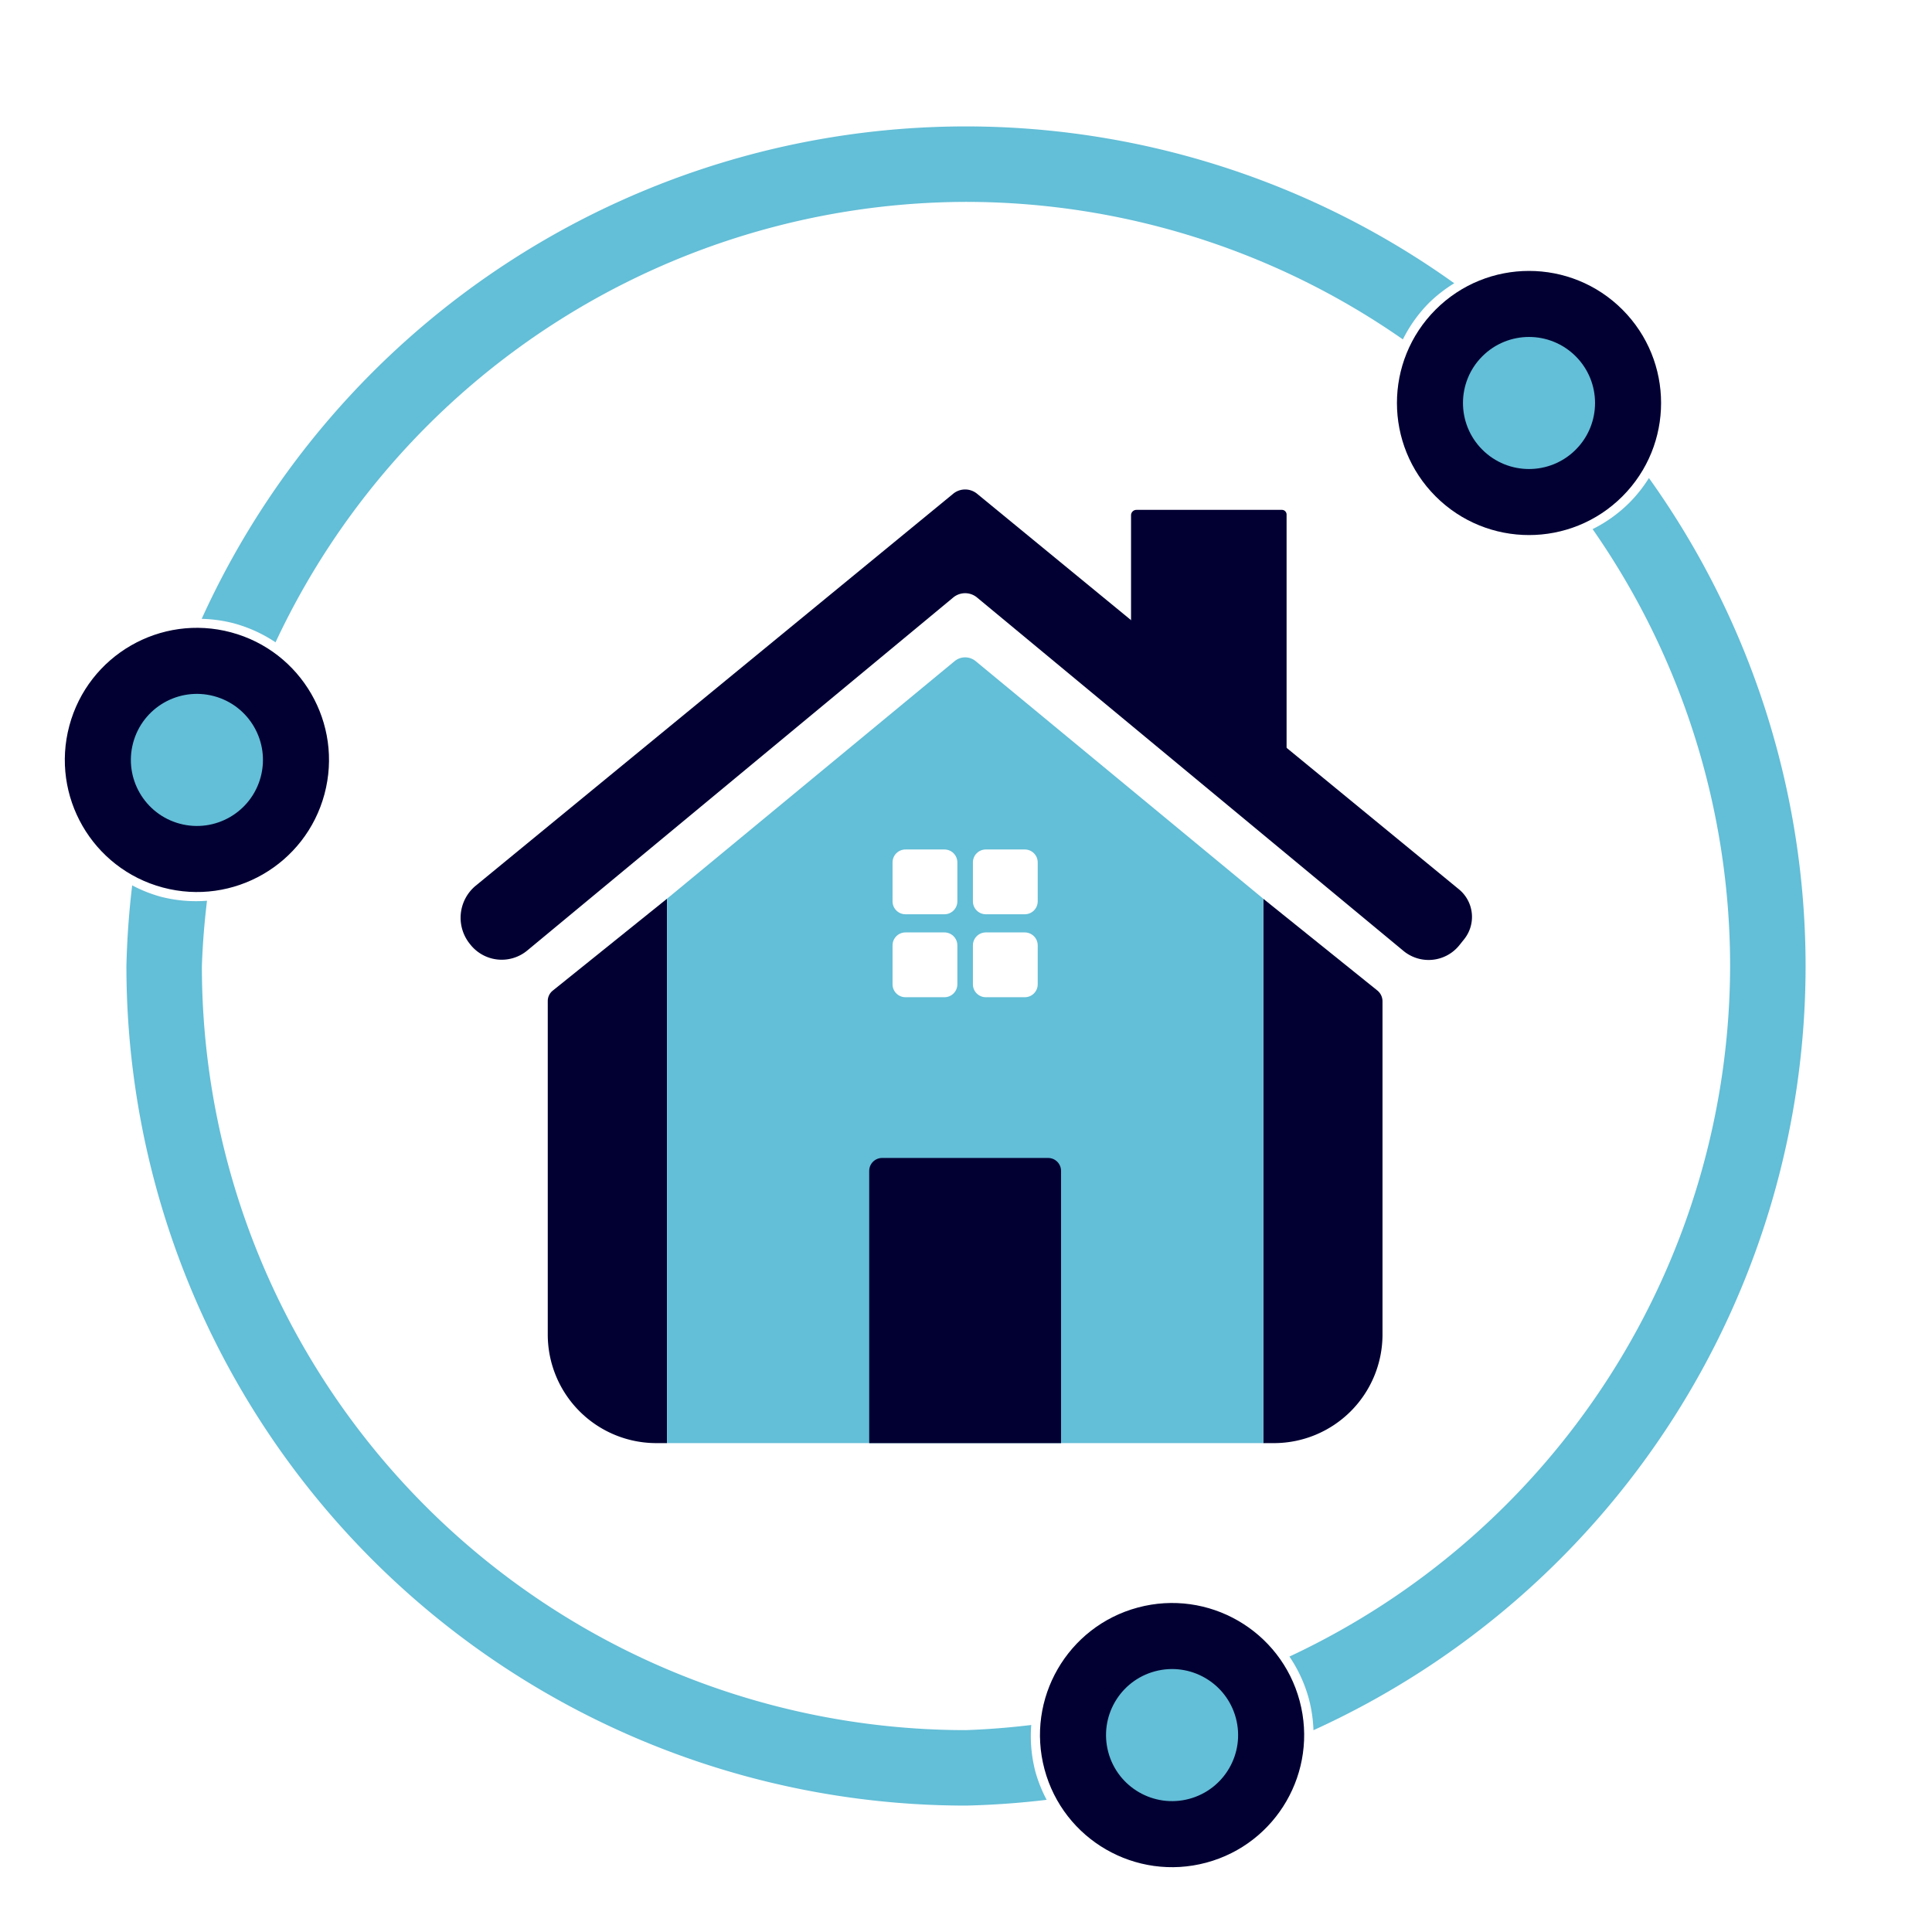 <?xml version="1.0" encoding="UTF-8" standalone="no"?>
<!-- Created with Inkscape (http://www.inkscape.org/) -->

<svg
   width="512"
   height="512"
   viewBox="0 0 512 512"
   version="1.1"
   id="svg1"
   xml:space="preserve"
   sodipodi:docname="homemate_mod3.svg"
   inkscape:version="1.3.2 (091e20e, 2023-11-25, custom)"
   xmlns:inkscape="http://www.inkscape.org/namespaces/inkscape"
   xmlns:sodipodi="http://sodipodi.sourceforge.net/DTD/sodipodi-0.dtd"
   xmlns="http://www.w3.org/2000/svg"
   xmlns:svg="http://www.w3.org/2000/svg"><sodipodi:namedview
     id="namedview1"
     pagecolor="#ffffff"
     bordercolor="#000000"
     borderopacity="0.25"
     inkscape:showpageshadow="2"
     inkscape:pageopacity="0.0"
     inkscape:pagecheckerboard="0"
     inkscape:deskcolor="#d1d1d1"
     inkscape:document-units="px"
     inkscape:zoom="2.2558594"
     inkscape:cx="256"
     inkscape:cy="255.77835"
     inkscape:window-width="2560"
     inkscape:window-height="1476"
     inkscape:window-x="-12"
     inkscape:window-y="-12"
     inkscape:window-maximized="1"
     inkscape:current-layer="layer1" /><defs
     id="defs1"><inkscape:path-effect
       effect="fillet_chamfer"
       id="path-effect10"
       is_visible="true"
       lpeversion="1"
       nodesatellites_param="F,0,0,1,0,2.082,0,1 @ F,0,0,1,0,1.807,0,1 @ F,0,0,1,0,0,0,1 @ F,0,0,1,0,0,0,1"
       radius="0"
       unit="px"
       method="auto"
       mode="F"
       chamfer_steps="1"
       flexible="false"
       use_knot_distance="true"
       apply_no_radius="true"
       apply_with_radius="true"
       only_selected="false"
       hide_knots="false" /><inkscape:path-effect
       effect="fillet_chamfer"
       id="path-effect9"
       is_visible="true"
       lpeversion="1"
       nodesatellites_param="F,0,0,1,0,5.258,0,1 @ F,0,0,1,0,0,0,1 @ F,0,0,1,0,0,0,1 @ F,0,0,1,0,0,0,1 @ F,0,0,1,0,0,0,1"
       radius="0"
       unit="px"
       method="auto"
       mode="F"
       chamfer_steps="1"
       flexible="false"
       use_knot_distance="true"
       apply_no_radius="true"
       apply_with_radius="true"
       only_selected="false"
       hide_knots="false" /><inkscape:path-effect
       effect="fillet_chamfer"
       id="path-effect8"
       is_visible="true"
       lpeversion="1"
       nodesatellites_param="F,0,0,1,0,15.837,0,1 @ F,0,1,1,0,5.955,0,1 @ F,0,0,1,0,13.603,0,1 @ F,0,0,1,0,15.474,0,1 @ F,0,0,1,0,5.955,0,1 @ F,0,0,1,0,15.697,0,1"
       radius="0"
       unit="px"
       method="auto"
       mode="F"
       chamfer_steps="1"
       flexible="false"
       use_knot_distance="true"
       apply_no_radius="true"
       apply_with_radius="true"
       only_selected="false"
       hide_knots="false" /><inkscape:path-effect
       effect="fillet_chamfer"
       id="path-effect7"
       nodesatellites_param="F,0,0,1,0,0,0,1 @ F,0,0,1,0,0,0,1 @ F,0,0,1,0,0,0,1 @ F,0,0,1,0,0,0,1 @ F,0,0,1,0,0,0,1 @ F,0,0,1,0,0,0,1"
       is_visible="true"
       lpeversion="1"
       radius="0"
       unit="px"
       method="auto"
       mode="F"
       chamfer_steps="1"
       flexible="false"
       use_knot_distance="true"
       apply_no_radius="true"
       apply_with_radius="true"
       only_selected="false"
       hide_knots="false" /><inkscape:path-effect
       effect="fillet_chamfer"
       id="path-effect6"
       is_visible="true"
       lpeversion="1"
       nodesatellites_param="F,0,0,1,0,0,0,1 @ F,0,0,1,0,2.45,0,1 @ F,0,0,1,0,41.895,0,1 @ F,0,0,1,0,0,0,1"
       radius="0"
       unit="px"
       method="auto"
       mode="F"
       chamfer_steps="1"
       flexible="false"
       use_knot_distance="true"
       apply_no_radius="true"
       apply_with_radius="true"
       only_selected="false"
       hide_knots="false" /><inkscape:path-effect
       effect="fillet_chamfer"
       id="path-effect4"
       is_visible="true"
       lpeversion="1"
       nodesatellites_param="F,0,0,1,0,0,0,1 @ F,0,0,1,0,0,0,1 @ F,0,0,1,0,0,0,1 @ F,0,0,1,0,56,0,1"
       radius="0"
       unit="px"
       method="auto"
       mode="F"
       chamfer_steps="1"
       flexible="false"
       use_knot_distance="true"
       apply_no_radius="true"
       apply_with_radius="true"
       only_selected="false"
       hide_knots="false" /><inkscape:path-effect
       effect="fillet_chamfer"
       id="path-effect3"
       is_visible="true"
       lpeversion="1"
       nodesatellites_param="F,0,0,1,0,0,0,1 @ F,0,0,1,0,2.568,0,1 @ F,0,0,1,0,41.895,0,1 @ F,0,0,1,0,0,0,1"
       radius="0"
       unit="px"
       method="auto"
       mode="F"
       chamfer_steps="1"
       flexible="false"
       use_knot_distance="true"
       apply_no_radius="true"
       apply_with_radius="true"
       only_selected="false"
       hide_knots="false" /></defs><g
     inkscape:label="Calque 1"
     inkscape:groupmode="layer"
     id="layer1"
     style="display:inline"><g
       inkscape:label="Calque 1"
       id="layer1-7"
       transform="matrix(0.687,0,0,0.687,78.773,81.14)"
       style="display:inline;stroke-width:1.456"><path
         id="rect1"
         style="opacity:1;fill:#020033;stroke-width:2.913"
         inkscape:label="home_pilar_right"
         d="m 372.637,198.574 43.999,35.391 a 5.361,5.361 64.406 0 1 2.001,4.177 v 128.538 a 41.895,41.895 135 0 1 -41.895,41.895 h -4.105 z"
         sodipodi:nodetypes="ccccc"
         inkscape:path-effect="#path-effect3"
         inkscape:original-d="m 372.63724,198.57402 45.99999,37 v 173 h -45.99999 z"
         transform="translate(0,30)" /><path
         id="path4"
         style="opacity:1;fill:#020033;stroke-width:2.913"
         inkscape:label="home_pilar_left"
         d="m 372.637,198.574 44.091,35.465 a 5.114,5.114 64.406 0 1 1.909,3.985 v 128.656 a 41.895,41.895 135 0 1 -41.895,41.895 h -4.105 z"
         sodipodi:nodetypes="ccccc"
         inkscape:path-effect="#path-effect6"
         inkscape:original-d="m 372.63723,198.57402 46,37 v 173 h -46 z"
         transform="matrix(-1,0,0,1,515.274,30)" /><path
         id="rect3"
         style="fill:#63bed7;stroke-width:2.912"
         inkscape:label="home_center"
         d="m 257.637,135.465 c -1.48,1e-4 -2.914,0.516 -4.055,1.459 l -110.945,91.65 v 210 h 230 v -210 L 261.692,136.924 c -1.141,-0.943 -2.575,-1.459 -4.055,-1.459 z m -23,74.109 h 15 c 2.77,0 5,2.23 5,5 v 15 c 0,2.77 -2.23,5 -5,5 h -15 c -2.77,0 -5,-2.23 -5,-5 v -15 c 0,-2.77 2.23,-5 5,-5 z m 31,0 h 15 c 2.77,0 5,2.23 5,5 v 15 c 0,2.77 -2.23,5 -5,5 h -15 c -2.77,0 -5,-2.23 -5,-5 v -15 c 0,-2.77 2.23,-5 5,-5 z m -31,32 h 15 c 2.77,0 5,2.23 5,5 v 15 c 0,2.77 -2.23,5 -5,5 h -15 c -2.77,0 -5,-2.23 -5,-5 v -15 c 0,-2.77 2.23,-5 5,-5 z m 31,0 h 15 c 2.77,0 5,2.23 5,5 v 15 c 0,2.77 -2.23,5 -5,5 h -15 c -2.77,0 -5,-2.23 -5,-5 v -15 c 0,-2.77 2.23,-5 5,-5 z"
         sodipodi:nodetypes="ccccccccssssssssssssssssssssssssssssssssssss" /><path
         id="rect6"
         style="opacity:1;fill:#020033;fill-opacity:1;stroke-width:2.913"
         inkscape:label="roof"
         d="M 68.878,223.526 253.034,72.353 a 7.255,7.255 0 0 1 9.206,0 l 185.882,152.59 a 13.776,13.776 84.021 0 1 2.016,19.254 l -1.836,2.295 a 15.209,15.209 174.155 0 1 -21.581,2.209 L 262.223,112.374 a 7.186,7.186 180 0 0 -9.171,0 L 88.723,248.558 a 15.428,15.428 5.845 0 1 -21.892,-2.241 l -0.301,-0.377 a 16.038,16.038 95.979 0 1 2.348,-22.415 z"
         sodipodi:nodetypes="ccccccc"
         inkscape:path-effect="#path-effect8"
         inkscape:original-d="m 56.63723,233.57402 201,-165 201,165 -20,25 -181,-150 -181,150 z" /><path
         id="rect9"
         style="opacity:1;fill:#020033;stroke-width:2.913"
         d="m 323.719,78.574 56.111,6.9e-5 a 1.807,1.807 45 0 1 1.807,1.807 v 97.76 l -60,-22 0,-75.485 a 2.082,2.082 135 0 1 2.082,-2.082 z"
         sodipodi:nodetypes="ccccc"
         inkscape:label="chimney"
         inkscape:path-effect="#path-effect10"
         inkscape:original-d="m 321.63723,78.573983 60,7.4e-5 v 99.566553 l -60,-22.00007 z" /><path
         id="rect10"
         style="fill:#020033;stroke-width:2.913"
         inkscape:label="door"
         d="m 225.637,328.574 h 64 c 2.77,0 5,2.23 5,5 V 438.574 c -1.842,0 -2.23,2e-5 -5,2e-5 h -69 c 0,-22.32 -1e-5,-74.554 -1e-5,-105 0,-2.77 2.23,-5 5,-5 z"
         sodipodi:nodetypes="sssccsss" /></g><path
       id="path2"
       style="fill:#63bed7;stroke-width:20"
       inkscape:label="path2"
       d="M -0.004 139.543 A 222.5 222.5 0 0 0 -202.557 270.043 A 37.5 37.5 0 0 1 -194.116 271.209 A 37.5 37.5 0 0 1 -182.983 276.264 A 202.5 202.5 0 0 1 -0.004 159.543 A 202.5 202.5 0 0 1 115.775 195.986 A 37.5 37.5 0 0 1 122.683 186.322 A 37.5 37.5 0 0 1 129.386 181.109 A 222.5 222.5 0 0 0 -0.004 139.543 z M 180.98 232.725 A 37.5 37.5 0 0 1 175.716 239.355 A 37.5 37.5 0 0 1 166.052 246.264 A 202.5 202.5 0 0 1 202.496 362.043 A 202.5 202.5 0 0 1 85.709 545.049 A 37.5 37.5 0 0 1 90.83 556.154 A 37.5 37.5 0 0 1 92.076 564.566 A 222.5 222.5 0 0 0 222.496 362.043 A 222.5 222.5 0 0 0 180.98 232.725 z M -220.975 340.67 A 222.5 222.5 0 0 0 -222.504 362.043 A 222.5 222.5 0 0 0 -0.004 584.543 A 222.5 222.5 0 0 0 21.369 583.014 A 37.5 37.5 0 0 1 18.386 575.564 A 37.5 37.5 0 0 1 17.289 563.182 A 202.5 202.5 0 0 1 -0.004 564.543 A 202.5 202.5 0 0 1 -202.504 362.043 A 202.5 202.5 0 0 1 -201.143 344.75 A 37.5 37.5 0 0 1 -213.526 343.652 A 37.5 37.5 0 0 1 -220.975 340.67 z "
       transform="translate(256.004,-106.043)" /><g
       id="g2"
       inkscape:transform-center-y="-54.612389"
       transform="rotate(-75,255.996,256.003)"
       style="display:inline"
       inkscape:transform-center-x="203.81621"><circle
         style="fill:#020033;stroke-width:2"
         id="path1"
         cx="256"
         cy="45"
         r="35"
         inkscape:transform-center-x="-2.2164502"
         inkscape:transform-center-y="-219.87186" /><circle
         style="fill:#63bed7;fill-opacity:1;stroke-width:2"
         id="circle2"
         cx="256"
         cy="45"
         r="17.5" /></g><g
       id="g8"
       transform="rotate(165,256,256.003)"
       style="display:inline"
       inkscape:transform-center-y="203.81621"
       inkscape:transform-center-x="-54.612393"><circle
         style="fill:#020033;stroke-width:2"
         id="circle7"
         cx="256"
         cy="45"
         r="35"
         inkscape:transform-center-x="-2.2164502"
         inkscape:transform-center-y="-219.87186" /><circle
         style="fill:#63bed7;fill-opacity:1;stroke-width:2"
         id="circle8"
         cx="256"
         cy="45"
         r="17.5" /></g><g
       id="g11"
       transform="rotate(45,256.007,256.003)"
       style="display:inline"
       inkscape:transform-center-y="-149.20382"
       inkscape:transform-center-x="-149.20382"><circle
         style="fill:#020033;stroke-width:2"
         id="circle10"
         cx="256"
         cy="45"
         r="35"
         inkscape:transform-center-x="-2.2164502"
         inkscape:transform-center-y="-219.87186" /><circle
         style="fill:#63bed7;fill-opacity:1;stroke-width:2"
         id="circle11"
         cx="256"
         cy="45"
         r="17.5" /></g></g></svg>
